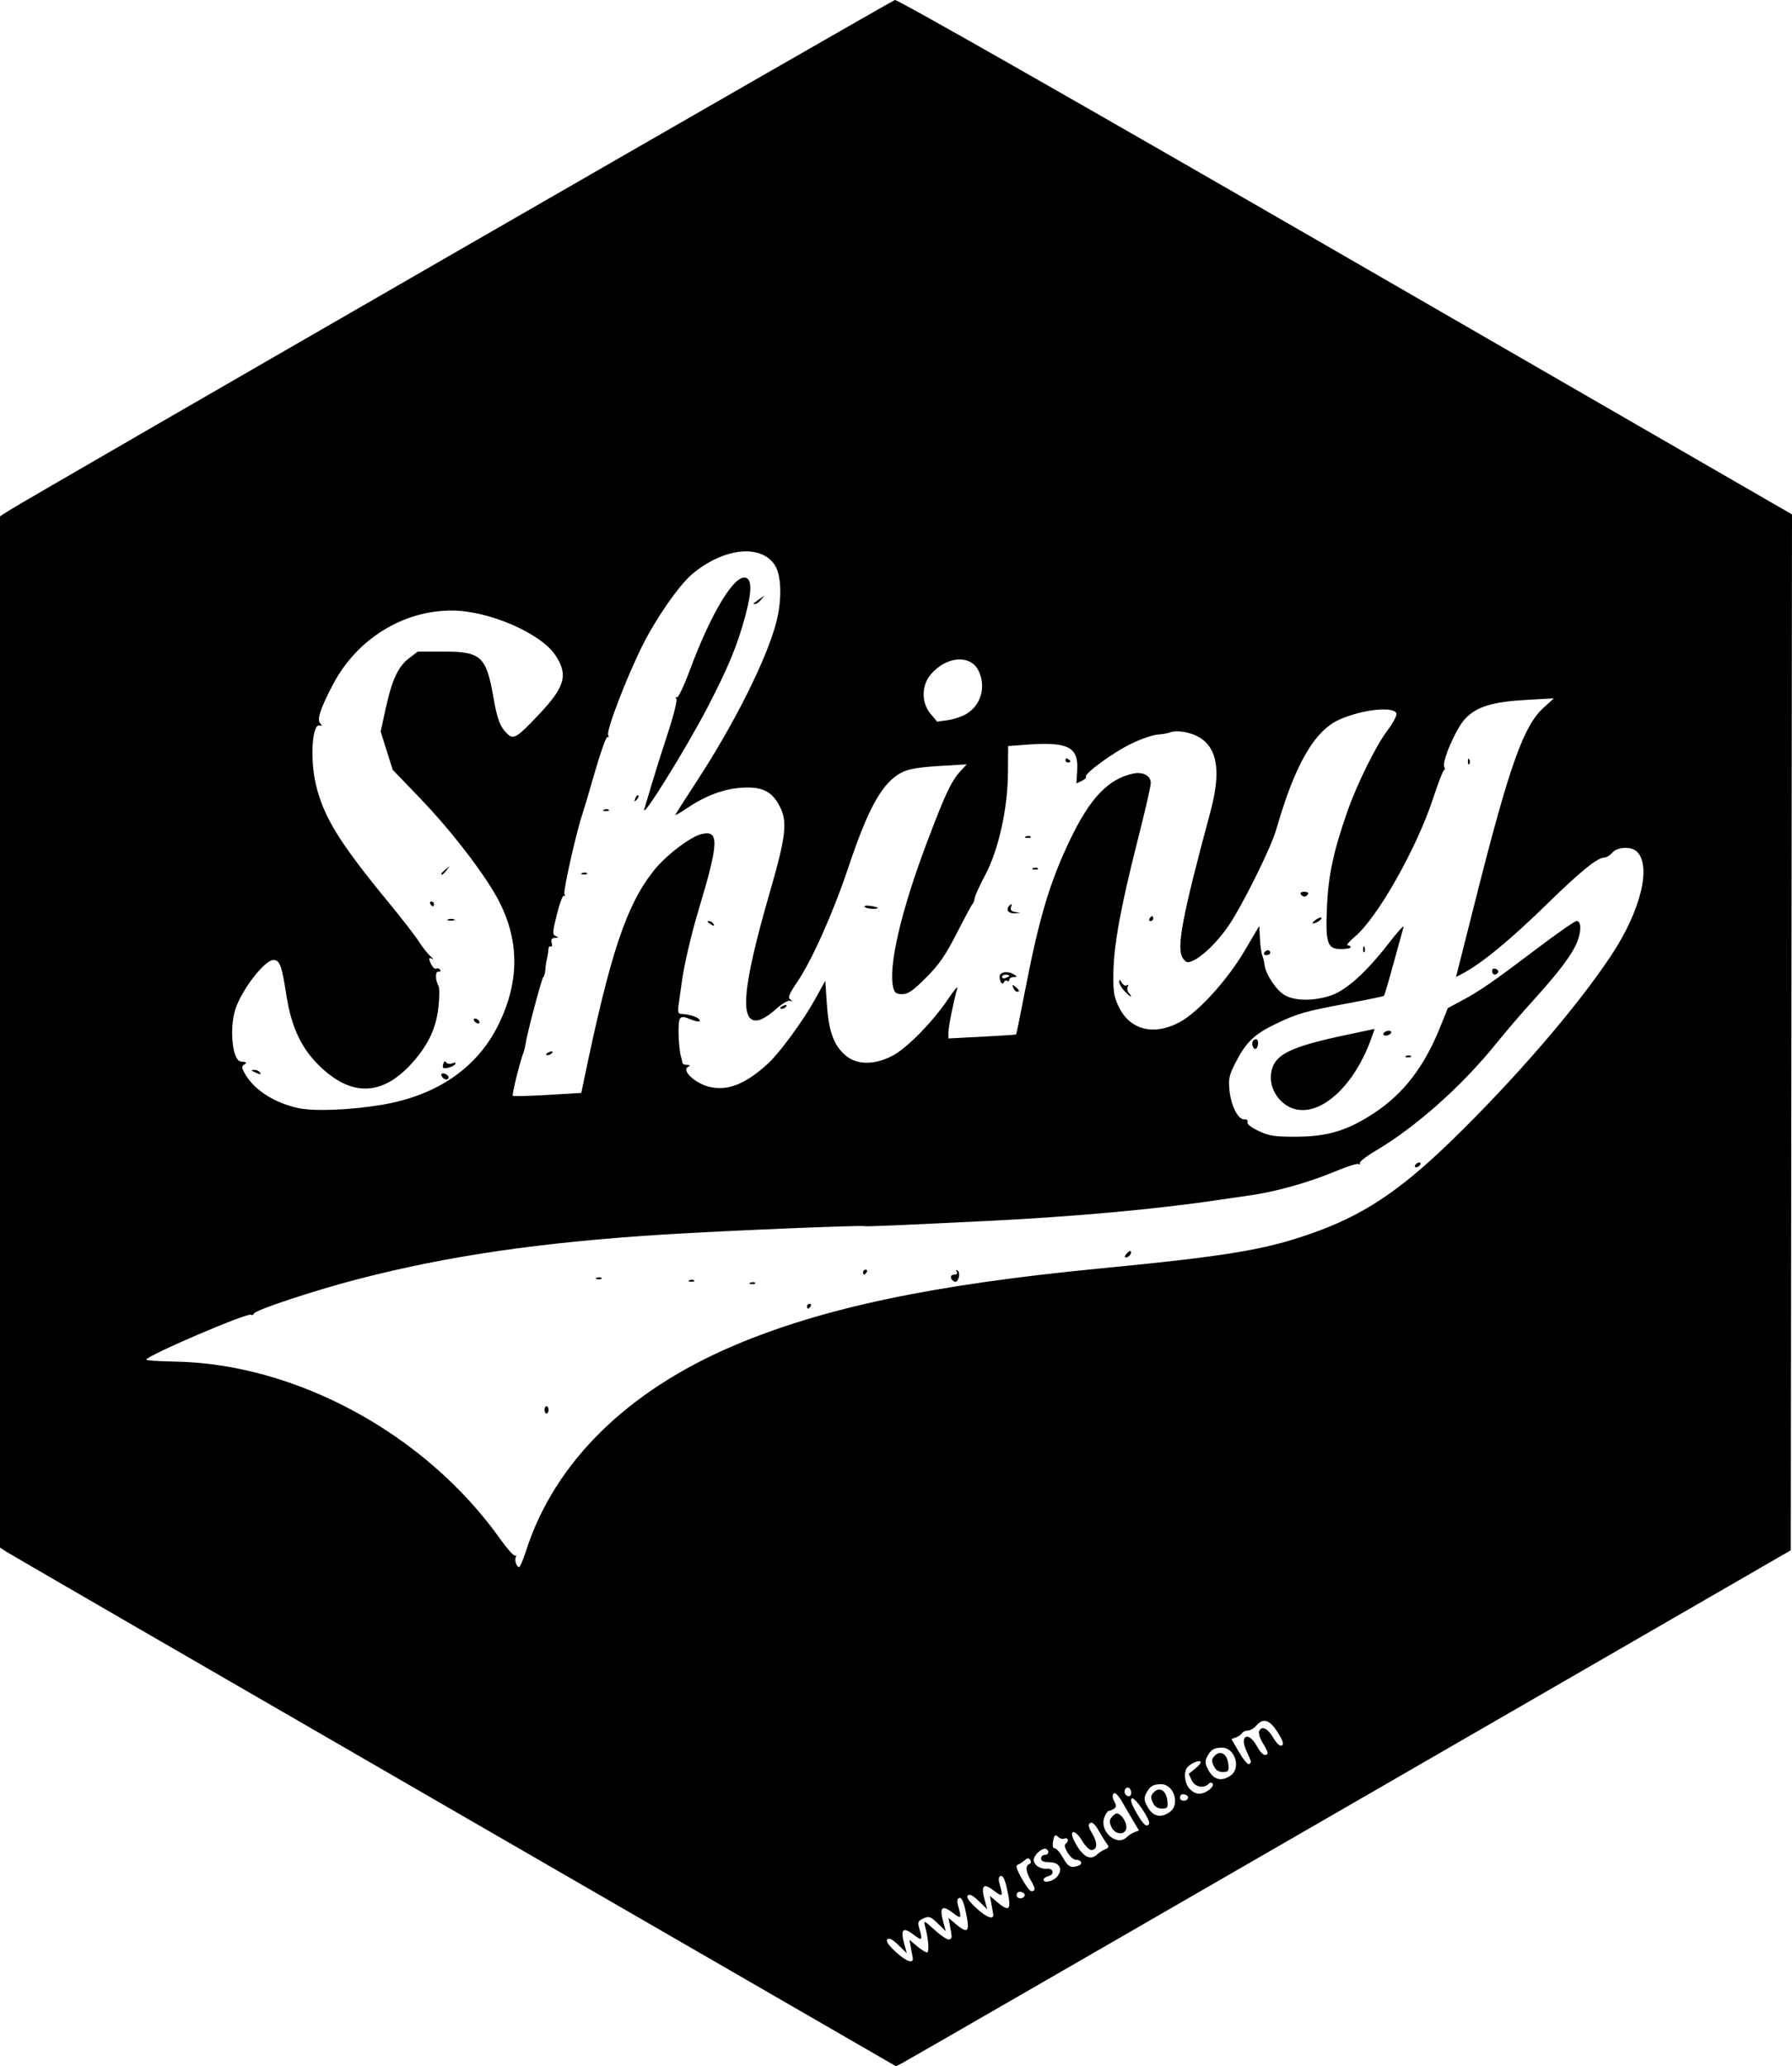 <?xml version="1.0" encoding="UTF-8" standalone="no"?>
<svg
   xmlns:dc="http://purl.org/dc/elements/1.1/"
   xmlns:cc="http://creativecommons.org/ns#"
   xmlns:rdf="http://www.w3.org/1999/02/22-rdf-syntax-ns#"
   xmlns:svg="http://www.w3.org/2000/svg"
   xmlns="http://www.w3.org/2000/svg"
   height="1129.886"
   width="980.006"
   version="1.1"
   id="svg887"
   viewBox="0 0 980.006 1129.886">
  <defs
     id="defs4" />
  <g
     id="layer1"
     transform="translate(0,99.242)">
    <path
       style="fill:#000000;stroke-width:1.333"
       d="M 248.593,891.186 C 115.82,814.484 5.57,750.664 3.593,749.364 L 0,747 V 465.05 183.099 l 5,-3.218 c 10.31,-6.636 482.205,-278.543 484.415,-279.121 1.398,-0.366 98.544,54.956 246.449,140.343 l 244.142,140.947 -0.336,283.232 -0.337,283.232 -241.333,139.377 c -132.733,76.657 -242.833,140.136 -244.667,141.064 l -3.333,1.688 z m 250.581,80.376 c -0.087,-0.642 -0.532,-3.166 -0.988,-5.609 l -0.829,-4.442 4.091,3.442 c 2.25,1.893 4.726,3.442 5.503,3.442 1.399,0 0.815,-7.423 -1.153,-14.667 -0.809,-2.976 -0.232,-2.716 5.382,2.422 3.458,3.166 7.008,5.49 7.888,5.167 1.711,-0.63 1.711,-0.625 0.453,-7.364 l -0.829,-4.442 4.091,3.442 c 6.922,5.824 7.909,4.186 5.018,-8.337 -1.011,-4.379 -2.108,-6.429 -3.213,-6.005 -1.226,0.47 -1.351,1.782 -0.465,4.872 1.875,6.538 1.55,6.819 -3.466,2.994 -5.557,-4.239 -7.001,-2.63 -4.799,5.346 l 1.381,5.003 -4.415,-4.279 c -3.952,-3.83 -4.771,-4.117 -7.815,-2.73 -3.041,1.385 -3.274,1.991 -2.204,5.722 1.858,6.477 1.526,6.758 -3.482,2.938 -5.557,-4.239 -7.001,-2.63 -4.799,5.346 l 1.381,5.003 -4.621,-4.479 c -3.187,-3.089 -5.05,-4.05 -6.002,-3.098 -0.953,0.953 0.517,3.131 4.736,7.02 5.465,5.037 9.598,6.524 9.158,3.294 z m 44,-24 c -0.087,-0.642 -0.532,-3.166 -0.988,-5.609 l -0.829,-4.442 4.091,3.442 c 6.922,5.824 7.909,4.186 5.018,-8.337 -1.011,-4.379 -2.108,-6.429 -3.213,-6.005 -1.226,0.47 -1.351,1.782 -0.465,4.872 1.875,6.538 1.55,6.819 -3.466,2.994 -5.557,-4.239 -7.001,-2.63 -4.799,5.346 l 1.381,5.003 -4.621,-4.479 c -3.187,-3.089 -5.05,-4.051 -6.002,-3.098 -0.953,0.953 0.517,3.131 4.736,7.02 5.465,5.037 9.598,6.524 9.158,3.294 z m 17.23,-10.482 c 0.145,-0.723 -0.787,-1.517 -2.07,-1.764 -1.459,-0.281 -2.333,0.373 -2.333,1.746 0,2.32 3.94,2.336 4.404,0.018 z m 5.278,-2.811 c 0.436,-0.436 -0.362,-2.686 -1.773,-5 -2.914,-4.779 -3.312,-8.406 -1.006,-9.175 0.89,-0.297 1.121,-1.248 0.534,-2.198 -0.816,-1.32 -1.501,-1.27 -3.236,0.238 -1.211,1.052 -2.924,2.141 -3.807,2.42 -1.073,0.339 -0.262,2.83 2.443,7.507 3.911,6.761 5.159,7.893 6.844,6.207 z m 12.232,-7.112 c 3.648,-4.031 1.638,-8.096 -4.003,-8.096 -3.179,0 -4.577,-0.611 -4.577,-2 0,-1.1 0.9,-2 2,-2 2.148,0 2.718,-2.065 0.884,-3.199 -1.85,-1.143 -6.884,3.168 -6.884,5.894 0,2.856 3.517,5.219 7.245,4.87 3.513,-0.33 4.284,3.126 0.895,4.012 -1.544,0.404 -2.807,1.264 -2.807,1.912 0,2.155 4.886,1.216 7.247,-1.393 z m 11.97,-6.235 c 2.579,-0.99 1.46,-3.191 -1.629,-3.202 -2.623,-0.01 -7.39,-7.544 -5.509,-8.707 1.964,-1.214 1.468,-3.652 -0.583,-2.865 -1.011,0.388 -2.501,0.042 -3.311,-0.768 -1.837,-1.837 -2.466,-1.217 -3.054,3.015 -0.265,1.905 0.162,3.22 0.996,3.069 0.803,-0.145 2.791,2.105 4.419,5 2.921,5.197 4.556,6.037 8.671,4.458 z m 10.355,-6.268 c 0.969,-0.958 2.879,-2.165 4.245,-2.682 1.798,-0.681 2.104,-1.398 1.109,-2.597 -0.756,-0.911 -2.8,-4.165 -4.542,-7.233 -2.142,-3.771 -3.713,-5.239 -4.853,-4.535 -1.297,0.802 -1.022,2.166 1.197,5.926 3.008,5.098 2.749,8.862 -0.61,8.862 -1.081,0 -3.35,-2.305 -5.042,-5.122 -3.819,-6.36 -7.464,-6.165 -4.228,0.226 4.343,8.579 8.766,11.066 12.724,7.154 z m 16,-9.333 c 0.969,-0.958 2.861,-2.158 4.204,-2.667 l 2.442,-0.925 -2.6,-4.333 c -1.43,-2.383 -4.259,-7.223 -6.287,-10.755 -2.353,-4.097 -4.15,-5.959 -4.966,-5.143 -0.816,0.816 -0.701,2.357 0.316,4.258 1.273,2.379 1.231,3.21 -0.21,4.123 -0.992,0.629 -2.269,1.153 -2.837,1.164 -0.568,0.011 -1.616,1.554 -2.329,3.429 -2.933,7.715 6.761,16.291 12.267,10.85 z m -8.463,-5.553 c -1.148,-2.519 -1.102,-3.774 0.192,-5.333 0.931,-1.122 2.176,-2.039 2.767,-2.039 2.214,0 5.265,4.305 5.265,7.429 0,4.615 -6.116,4.573 -8.225,-0.056 z m 20.623,-1.706 c 1.019,-1.832 -7.789,-14.868 -9.381,-13.884 -1.043,0.644 -0.259,3.115 2.51,7.91 3.831,6.635 5.632,8.201 6.871,5.973 z m 11.305,-6.409 c 5.828,-4.082 2.317,-15.278 -4.779,-15.237 -4.356,0.025 -6.04,1.057 -8.099,4.968 -1.254,2.382 -1.165,3.777 0.439,6.88 2.977,5.756 7.356,6.95 12.438,3.39 z m -9.302,-5.307 c -1.272,-2.792 -1.146,-3.778 0.72,-5.644 3.105,-3.105 6.746,-0.696 7.296,4.828 0.372,3.734 0.036,4.199 -3.029,4.199 -2.396,0 -3.916,-1.031 -4.988,-3.383 z m 19.335,-2.599 c 0.145,-0.723 -0.787,-1.517 -2.07,-1.764 -1.46,-0.281 -2.333,0.373 -2.333,1.746 0,2.32 3.94,2.336 4.404,0.018 z m -31.07,-2.606 c 0,-1.057 -0.559,-2.267 -1.241,-2.688 -1.585,-0.98 -3.179,1.517 -2.092,3.276 1.226,1.984 3.333,1.612 3.333,-0.588 z m 42.392,-1.503 c 1.642,-1.15 2.608,-2.702 2.146,-3.45 -0.562,-0.909 -1.319,-0.879 -2.289,0.091 -2.718,2.718 -7.55,1.647 -9.233,-2.046 l -1.593,-3.496 3.655,-2.915 c 2.01,-1.603 3.261,-3.309 2.779,-3.791 -1.008,-1.008 -6.052,1.387 -7.505,3.563 -1.87,2.8 -1.006,8.815 1.646,11.467 3.208,3.209 6.382,3.384 10.392,0.575 z m 11.978,-7.984 c 5.828,-4.082 2.317,-15.278 -4.779,-15.237 -4.356,0.025 -6.04,1.057 -8.099,4.968 -1.254,2.382 -1.165,3.777 0.439,6.88 2.977,5.756 7.356,6.95 12.438,3.39 z m -9.302,-5.307 c -1.272,-2.792 -1.146,-3.778 0.72,-5.644 3.105,-3.105 6.746,-0.696 7.296,4.828 0.372,3.734 0.036,4.199 -3.029,4.199 -2.396,0 -3.916,-1.031 -4.988,-3.383 z m 20.347,-2.309 c -0.065,-0.527 -1.095,-3.008 -2.289,-5.512 -4.237,-8.885 1.003,-11.394 5.675,-2.718 1.359,2.524 3.235,4.588 4.168,4.588 2.338,0 2.131,-1.271 -1.055,-6.497 -1.508,-2.473 -2.424,-5.323 -2.037,-6.333 1.288,-3.356 4.599,-1.901 7.768,3.414 2.008,3.368 3.708,4.894 4.739,4.256 1.164,-0.719 0.511,-2.724 -2.359,-7.25 -4.383,-6.912 -7.899,-7.993 -11.669,-3.59 -1.256,1.467 -3.314,2.667 -4.575,2.667 -1.26,0 -2.688,0.642 -3.174,1.427 -0.485,0.785 -1.989,1.836 -3.341,2.337 l -2.46,0.91 4.075,7.059 c 2.241,3.882 4.655,6.866 5.363,6.63 0.708,-0.236 1.234,-0.86 1.17,-1.387 z M 287.74,748.627 c 15.514,-48.169 55.321,-87.373 113.923,-112.199 48.521,-20.555 108.43,-33.159 199.67,-42.01 69.204,-6.713 89.706,-10.076 115.032,-18.869 28.53,-9.905 48.492,-23.019 76.832,-50.473 35.105,-34.008 69.464,-73.843 88.176,-102.229 15.873,-24.08 21.848,-48.373 13.863,-56.359 -3.009,-3.009 -10.759,-2.681 -13.546,0.573 -1.256,1.467 -3.26,2.667 -4.454,2.667 -3.616,0 -13.05,7.647 -30.57,24.779 -20.936,20.473 -36.667,33.386 -47.533,39.019 l -2.866,1.486 11.125,-44.026 c 18.125,-71.727 25.837,-93.369 36.803,-103.276 l 5.615,-5.073 -14.572,0.809 c -19.234,1.067 -27.836,3.726 -34.149,10.554 -5.004,5.412 -12.808,23.616 -11.223,26.18 0.449,0.727 0.355,1.522 -0.208,1.768 -0.564,0.246 -3.268,7.271 -6.009,15.612 -8.914,27.124 -30.403,65.097 -42.647,75.363 -3.118,2.615 -4.92,4.766 -4.003,4.78 0.917,0.014 1.667,0.476 1.667,1.026 0,0.55 -2.389,1 -5.31,1 -7.555,0 -8.573,-3.158 -7.644,-23.707 0.758,-16.789 3.654,-30.161 11.178,-51.626 5.226,-14.908 15.494,-35.707 21.703,-43.962 3.018,-4.013 5.314,-8.213 5.102,-9.333 -0.803,-4.245 -17.749,-2.627 -30.746,2.935 -13.967,5.978 -24.71,24.498 -35.011,60.36 -2.988,10.402 -19.279,43.058 -26.667,53.455 -6.185,8.705 -13.555,15.82 -18.915,18.262 -2.803,1.277 -3.619,1.107 -5.285,-1.103 -3.956,-5.25 -0.896,-21.767 14.901,-80.428 7.166,-26.61 2.635,-40.367 -14.342,-43.551 -2.719,-0.51 -5.998,-0.475 -7.287,0.077 -1.289,0.552 -4.558,1.16 -7.266,1.349 -2.707,0.19 -9.307,2.48 -14.667,5.09 -9.858,4.801 -25.565,16.315 -24.533,17.985 0.308,0.499 -0.738,1.522 -2.325,2.273 l -2.886,1.366 0.435,-7.393 c 0.743,-12.623 -5.133,-15.519 -27.97,-13.787 l -9.799,0.743 -0.112,14.831 c -0.148,19.606 -5.218,42.215 -12.527,55.868 -2.835,5.296 -5.351,10.83 -5.591,12.296 -0.24,1.467 -0.796,2.967 -1.236,3.333 -0.44,0.367 -4.317,7.564 -8.615,15.994 -6.194,12.149 -9.682,17.195 -16.821,24.333 -7.137,7.137 -9.84,9.006 -13.026,9.006 -3.226,0 -4.194,-0.691 -4.898,-3.495 -2.873,-11.447 4.234,-42.027 18.573,-79.919 9.884,-26.118 13.148,-33.061 18.067,-38.423 l 3.52,-3.838 -15.221,0.923 c -10.902,0.661 -16.635,1.644 -20.204,3.465 -10.628,5.422 -18.305,19.072 -29.41,52.289 -8.113,24.267 -19.845,50.571 -27.747,62.206 -4.586,6.753 -5.367,8.696 -3.908,9.717 1.485,1.04 1.453,1.17 -0.177,0.699 -1.1,-0.318 -4.515,1.716 -7.588,4.52 -3.073,2.804 -7.217,5.507 -9.207,6.006 -11.059,2.776 -9.438,-17.207 5.615,-69.223 9.018,-31.161 9.962,-39.167 5.611,-47.595 -4.37,-8.465 -9.818,-11.042 -21.485,-10.162 -9.647,0.728 -19.445,4.494 -29.708,11.42 -3.248,2.192 -5.905,3.736 -5.905,3.432 0,-0.304 5.174,-8.458 11.497,-18.12 20.754,-31.712 38.597,-67.38 43.736,-87.429 3.207,-12.51 2.807,-25.696 -0.949,-31.277 -7.736,-11.496 -28.083,-9.186 -45.083,5.118 -7.132,6.001 -19.67,23.997 -27.169,38.995 -8.593,17.188 -19.789,46.332 -18.795,48.924 0.402,1.047 0.219,1.588 -0.407,1.202 -0.626,-0.387 -3.681,8.132 -6.79,18.931 -3.109,10.799 -6.171,21.134 -6.806,22.967 -3.204,9.262 -10.6,42 -9.9,43.824 0.442,1.152 0.328,1.619 -0.254,1.037 -0.582,-0.582 -2.305,3.936 -3.83,10.041 -2.481,9.936 -2.552,11.194 -0.679,12.005 1.731,0.75 1.662,0.922 -0.396,1 -1.817,0.068 -2.3,0.815 -1.791,2.762 0.384,1.468 0.154,2.332 -0.511,1.921 -0.665,-0.411 -1.255,0.338 -1.311,1.665 -0.056,1.327 -0.41,3.612 -0.787,5.079 -0.377,1.467 -0.781,4.167 -0.898,6 -0.117,1.833 -0.618,3.641 -1.114,4.017 -0.862,0.654 -8.926,31.109 -9.705,36.649 -0.206,1.467 -0.72,3.567 -1.141,4.667 -2.019,5.272 -6.383,22.981 -5.805,23.559 0.36,0.36 8.933,0.156 19.052,-0.452 l 18.398,-1.107 1.524,-7.333 c 14.374,-69.163 23.098,-95.297 38.14,-114.261 6.448,-8.129 19.779,-18.354 25.95,-19.903 9.944,-2.496 9.699,4.364 -1.482,41.498 -4.123,13.694 -8.075,30.784 -9.252,40.017 -0.279,2.19 -0.937,6.833 -1.461,10.316 -0.739,4.905 -0.544,6.356 0.865,6.435 5.741,0.322 10.485,2.036 10.485,3.788 0,0.722 -2.177,0.398 -4.86,-0.724 -3.998,-1.671 -5.069,-1.718 -6.037,-0.265 -1.179,1.77 -0.764,15.427 0.622,20.432 0.406,1.467 0.784,3.117 0.84,3.667 0.056,0.55 1.152,1.009 2.435,1.02 1.97,0.017 2.025,0.215 0.357,1.27 -3.138,1.984 4.281,8.8 11.578,10.638 10.122,2.549 19.9,-1.238 32.242,-12.485 6.436,-5.866 19.436,-23.597 25.935,-35.375 l 5.555,-10.068 0.851,12.667 c 1,14.885 3.706,22.456 10,27.983 6.101,5.357 15.48,5.584 25.447,0.618 7.921,-3.947 22.295,-18.506 30.871,-31.267 3.203,-4.767 5.479,-7.467 5.056,-6 -2.036,7.068 -4.892,21.194 -4.892,24.19 v 3.358 L 537,467.667 c 10.083,-0.518 18.484,-1.068 18.669,-1.221 0.184,-0.153 2.172,-9.827 4.416,-21.498 8.081,-42.026 13.886,-61.629 25.238,-85.238 10.864,-22.594 20.796,-33.002 34.265,-35.908 5.466,-1.179 9.745,1.084 9.745,5.156 0,1.725 -3.275,15.994 -7.278,31.708 -9.125,35.821 -12.985,57.029 -13.179,72.395 -0.129,10.28 0.323,12.952 3.153,18.644 6.167,12.402 19.271,15.531 33.227,7.935 10.105,-5.5 25.925,-22.922 35.41,-38.997 l 8,-13.558 0.37,6.988 c 0.203,3.843 0.757,7.888 1.23,8.988 0.473,1.1 1.022,3.369 1.22,5.042 0.636,5.37 6.376,14.075 11.096,16.825 5.56,3.239 15.814,3.323 25.2,0.205 8.323,-2.764 19.285,-12.59 31.193,-27.961 5.161,-6.661 9.024,-10.911 8.586,-9.444 -0.439,1.467 -2.903,10.4 -5.476,19.852 -2.573,9.452 -4.921,17.427 -5.217,17.724 -0.296,0.296 -8.285,1.972 -17.754,3.724 -25.358,4.693 -29.361,5.816 -41.444,11.632 -11.976,5.765 -16.38,10.075 -22.353,21.882 -3.145,6.216 -3.571,8.347 -2.924,14.62 0.876,8.484 4.771,15.992 8.146,15.699 1.366,-0.119 2.045,0.49 1.661,1.49 -0.396,1.032 1.995,2.928 6.138,4.867 5.843,2.735 8.749,3.169 20.89,3.121 17.016,-0.068 28.018,-3.471 42.634,-13.187 15.806,-10.508 27.01,-25.11 35.587,-46.381 l 4.338,-10.758 7.773,-4.167 c 9.973,-5.346 16.63,-9.956 41.013,-28.396 10.949,-8.281 20.657,-15.056 21.574,-15.056 2.687,0 2.801,5.55 0.243,11.756 -2.812,6.823 -10.323,16.734 -24.434,32.244 -5.671,6.233 -14.666,16.733 -19.989,23.333 -18.452,22.881 -43.822,45.426 -65.498,58.204 -5.293,3.12 -9.271,6.244 -8.841,6.941 0.431,0.697 0.178,0.893 -0.562,0.436 -0.74,-0.457 -6.189,1.212 -12.11,3.709 -15.018,6.334 -33.9,11.624 -48.291,13.529 -2.567,0.34 -10.367,1.472 -17.333,2.516 -32.203,4.826 -78.041,9.003 -123.333,11.238 -52.214,2.577 -68.016,3.248 -69.197,2.941 -2.241,-0.583 -77.349,2.549 -109.469,4.565 -67.741,4.252 -118.604,11.68 -168,24.533 -23.858,6.208 -55.803,16.797 -56.44,18.708 -0.25,0.75 -0.983,1.037 -1.63,0.638 -1.99,-1.23 -57.272,22.49 -57.259,24.568 0.003,0.444 6.828,0.913 15.168,1.042 66.684,1.029 137.644,39.642 178.439,97.099 3.645,5.133 7.218,9.168 7.94,8.967 0.722,-0.202 0.967,0.194 0.543,0.88 -0.895,1.448 0.42,5.487 1.785,5.487 0.511,0 2.247,-4.095 3.859,-9.101 z m 10.038,-76.899 c 0,-1.1 0.5,-2 1.111,-2 0.611,0 1.111,0.9 1.111,2 0,1.1 -0.5,2 -1.111,2 -0.611,0 -1.111,-0.9 -1.111,-2 z m 143.556,-56.667 c 0,-0.733 0.635,-1.333 1.412,-1.333 0.777,0 1.041,0.6 0.588,1.333 -0.453,0.733 -1.089,1.333 -1.412,1.333 -0.323,0 -0.588,-0.6 -0.588,-1.333 z m -30.917,-12.911 c 0.962,-0.385 2.113,-0.338 2.556,0.105 0.443,0.443 -0.344,0.758 -1.75,0.7 -1.553,-0.064 -1.869,-0.38 -0.806,-0.806 z m -33.333,-1.333 c 0.962,-0.385 2.112,-0.338 2.556,0.105 0.443,0.443 -0.344,0.758 -1.75,0.7 -1.553,-0.064 -1.869,-0.38 -0.806,-0.806 z m 143.806,0.022 c -1.555,-1.555 -0.96,-3.111 1.19,-3.111 1.232,0 1.691,-0.627 1.127,-1.539 -0.559,-0.905 -0.369,-1.179 0.463,-0.665 0.778,0.481 1.101,2.073 0.717,3.539 -0.715,2.732 -1.926,3.348 -3.497,1.776 z m -194.472,-1.355 c 0.963,-0.385 2.112,-0.338 2.556,0.105 0.443,0.443 -0.344,0.758 -1.75,0.7 -1.553,-0.064 -1.869,-0.38 -0.806,-0.806 z m 145.583,-3.089 c 0,-0.733 0.635,-1.333 1.412,-1.333 0.777,0 1.041,0.6 0.588,1.333 -0.453,0.733 -1.089,1.333 -1.412,1.333 -0.323,0 -0.588,-0.6 -0.588,-1.333 z m 144.027,-10.032 c 0.928,-1.118 1.961,-1.758 2.297,-1.422 0.925,0.925 -0.954,3.454 -2.565,3.454 -0.884,0 -0.783,-0.765 0.269,-2.032 z m 157.973,-48.634 c 0.453,-0.733 1.424,-1.333 2.157,-1.333 0.733,0 0.963,0.6 0.509,1.333 -0.453,0.733 -1.424,1.333 -2.157,1.333 -0.733,0 -0.963,-0.6 -0.509,-1.333 z m -65.333,-30.363 c -8.478,-1.954 -14.714,-10.93 -13.562,-19.52 1.382,-10.308 9.619,-14.508 41.777,-21.303 l 14.882,-3.145 -1.73,4.903 c -8.999,25.506 -26.89,42.402 -41.367,39.065 z m 60.417,-29.214 c 0.962,-0.385 2.112,-0.338 2.555,0.105 0.443,0.443 -0.344,0.758 -1.75,0.7 -1.553,-0.064 -1.869,-0.38 -0.805,-0.806 z m -470.417,-0.947 c 0,-0.288 0.931,-0.881 2.069,-1.318 1.187,-0.455 1.722,-0.232 1.255,0.524 -0.783,1.267 -3.324,1.874 -3.324,0.794 z m 386.299,-4.738 c -0.386,-1.477 0.115,-2.867 1.182,-3.276 1.183,-0.454 1.853,0.21 1.853,1.835 0,3.521 -2.215,4.573 -3.034,1.441 z m 71.701,-6.738 c 0.453,-0.733 1.724,-1.333 2.824,-1.333 1.1,0 1.629,0.6 1.176,1.333 -0.453,0.733 -1.724,1.333 -2.824,1.333 -1.1,0 -1.629,-0.6 -1.176,-1.333 z M 426.667,451.871 c 0,-0.288 0.931,-0.881 2.069,-1.318 1.187,-0.455 1.722,-0.232 1.255,0.524 -0.783,1.267 -3.324,1.874 -3.324,0.794 z m 188.232,-9.229 c -1.594,-1.697 -2.881,-3.947 -2.859,-5 0.029,-1.39 0.417,-1.268 1.415,0.447 0.756,1.299 2.031,1.956 2.832,1.461 0.893,-0.552 1.075,-0.282 0.47,0.697 -0.543,0.879 -0.262,2.471 0.624,3.539 2.579,3.107 0.696,2.239 -2.483,-1.144 z m -60.787,-1.769 c -0.702,-1.83 -0.507,-1.912 1.191,-0.503 2.314,1.92 2.554,2.692 0.84,2.692 -0.655,0 -1.569,-0.985 -2.031,-2.189 z m -6.473,-2.617 c -0.535,-0.535 -0.972,-2.072 -0.972,-3.417 0,-2.707 4.552,-3.339 8,-1.111 1.709,1.105 1.661,1.295 -0.333,1.313 -1.283,0.011 -2.333,0.656 -2.333,1.432 0,0.777 -0.549,1.073 -1.219,0.658 -0.671,-0.415 -1.433,-0.112 -1.694,0.671 -0.261,0.784 -0.912,0.987 -1.447,0.453 z m 4.361,-4.004 c 0,-0.288 -0.9,-0.524 -2,-0.524 -1.1,0 -2,0.581 -2,1.291 0,0.71 0.9,0.946 2,0.524 1.1,-0.422 2,-1.003 2,-1.291 z M 816,431.77 c 0,-1.189 0.782,-1.658 1.992,-1.194 1.096,0.42 1.66,1.302 1.255,1.958 -1.163,1.883 -3.247,1.392 -3.247,-0.765 z m -124.667,-10.042 c 0.453,-0.733 1.389,-1.333 2.079,-1.333 0.69,0 1.255,0.6 1.255,1.333 0,0.733 -0.935,1.333 -2.079,1.333 -1.143,0 -1.708,-0.6 -1.255,-1.333 z m 54.105,-2.111 c 0.064,-1.553 0.38,-1.869 0.806,-0.806 0.385,0.963 0.338,2.113 -0.105,2.556 -0.443,0.443 -0.758,-0.344 -0.7,-1.75 z M 388,405.728 c -1.202,-0.777 -1.366,-1.301 -0.412,-1.313 0.873,-0.011 1.959,0.58 2.412,1.313 1.023,1.655 0.561,1.655 -2,0 z m 331.41,-1.891 c 1.422,-1.04 2.87,-1.607 3.216,-1.261 0.734,0.734 -2.704,3.101 -4.548,3.131 -0.69,0.011 -0.091,-0.831 1.331,-1.871 z m -90.743,-0.776 c 0.453,-0.733 1.089,-1.333 1.412,-1.333 0.323,0 0.588,0.6 0.588,1.333 0,0.733 -0.635,1.333 -1.412,1.333 -0.777,0 -1.041,-0.6 -0.588,-1.333 z m -77.405,-4.116 c -0.493,-0.797 -0.14,-2.147 0.784,-3 1.311,-1.21 1.507,-1.056 0.891,0.7 -0.558,1.591 0.068,2.417 2.137,2.818 l 2.926,0.568 -2.921,0.182 c -1.607,0.1 -3.324,-0.471 -3.817,-1.268 z m -78.446,-2.309 c -0.371,-0.601 1.093,-0.833 3.255,-0.515 2.161,0.317 3.93,0.809 3.93,1.092 0,1.016 -6.524,0.492 -7.184,-0.577 z m 238.518,-6.908 c -0.453,-0.733 0.447,-1.333 2,-1.333 1.553,0 2.453,0.6 2,1.333 -0.453,0.733 -1.353,1.333 -2,1.333 -0.647,0 -1.547,-0.6 -2,-1.333 z M 318.417,378.151 c 0.963,-0.385 2.112,-0.338 2.556,0.105 0.443,0.443 -0.344,0.758 -1.75,0.7 -1.553,-0.064 -1.869,-0.38 -0.806,-0.806 z m 246.667,-2.667 c 0.963,-0.385 2.113,-0.338 2.556,0.105 0.443,0.443 -0.344,0.758 -1.75,0.7 -1.553,-0.064 -1.869,-0.38 -0.806,-0.806 z m -4,-17.333 c 0.963,-0.385 2.113,-0.338 2.556,0.105 0.443,0.443 -0.344,0.758 -1.75,0.7 -1.553,-0.064 -1.869,-0.38 -0.806,-0.806 z M 330.417,343.484 c 0.963,-0.385 2.112,-0.338 2.556,0.105 0.443,0.443 -0.344,0.758 -1.75,0.7 -1.553,-0.064 -1.869,-0.38 -0.806,-0.806 z m 21.965,-0.423 c 0.33,-1.1 2.212,-7.4 4.182,-14 1.97,-6.6 5.994,-19.335 8.942,-28.3 2.948,-8.965 4.922,-17.008 4.387,-17.873 -0.535,-0.865 -0.404,-1.222 0.29,-0.793 0.694,0.429 3.863,-6.228 7.042,-14.794 11.453,-30.858 24.037,-51.875 30.344,-50.679 3.736,0.708 3.695,7.467 -0.129,21.505 -4.344,15.944 -9.297,27.878 -20.556,49.526 -11.977,23.028 -36.694,62.721 -34.502,55.408 z m -4.963,-5.724 c 0.501,-1.315 1.246,-2.055 1.657,-1.644 0.411,0.411 8.6e-4,1.486 -0.91,2.391 -1.317,1.307 -1.47,1.154 -0.746,-0.746 z m 455.353,-20.387 c 0.064,-1.553 0.38,-1.869 0.805,-0.806 0.385,0.962 0.338,2.113 -0.105,2.556 -0.443,0.443 -0.758,-0.344 -0.7,-1.75 z m -220.105,-0.634 c 0,-0.777 0.6,-1.041 1.333,-0.588 0.733,0.453 1.333,1.089 1.333,1.412 0,0.323 -0.6,0.588 -1.333,0.588 -0.733,0 -1.333,-0.635 -1.333,-1.412 z M 412.111,230.684 c 0.306,-0.207 1.756,-1.258 3.222,-2.333 l 2.667,-1.956 -1.83,2.333 c -1.006,1.283 -2.456,2.333 -3.222,2.333 -0.766,0 -1.142,-0.17 -0.837,-0.377 z M 208.452,504.963 c 30.254,-4.986 52.448,-20.141 64.093,-43.765 12.509,-25.377 11.567,-49.572 -2.854,-73.311 -9.031,-14.867 -24.796,-34.848 -39.843,-50.499 l -15.07,-15.674 -3.298,-10.44 -3.298,-10.44 2.717,-12.535 c 3.402,-15.694 6.819,-23.045 12.847,-27.639 l 4.721,-3.598 h 14.1 c 20.513,0 23.365,2.611 27.257,24.945 2.138,12.272 3.653,16.233 7.687,20.104 3.368,3.232 5.272,2.035 17.603,-11.073 13.969,-14.849 15.709,-21.356 8.569,-32.055 -8.016,-12.013 -36.309,-24.243 -56.349,-24.359 -26.793,-0.154 -52.164,15.552 -65.203,40.365 -6.911,13.152 -8.956,19.373 -7.017,21.348 1.186,1.208 1.098,1.481 -0.372,1.153 -4.079,-0.908 -5.271,18.326 -1.997,32.218 4.183,17.75 12.831,31.779 39.814,64.589 7.112,8.648 14.515,18.208 16.451,21.244 1.936,3.036 4.75,6.622 6.255,7.969 1.505,1.347 1.986,2.062 1.069,1.588 -2.034,-1.051 -2.114,-0.03 -0.266,3.421 0.77,1.439 1.929,2.29 2.575,1.891 0.646,-0.399 1.56,-0.101 2.032,0.662 0.472,0.763 0.063,1.223 -0.908,1.022 -1.831,-0.38 -1.764,4.623 0.107,8.005 0.519,0.938 0.487,5.976 -0.071,11.197 -1.219,11.404 -5.388,20.457 -13.866,30.107 -16.057,18.277 -32.695,19.405 -49.994,3.389 -10.933,-10.122 -16.552,-21.81 -19.422,-40.398 -2.413,-15.629 -3.546,-18.667 -6.962,-18.667 -4.927,0 -17.788,16.805 -20.982,27.416 -3.224,10.712 -1.361,27.639 3.091,28.084 3.387,0.339 3.626,0.566 1.807,1.718 -1.535,0.972 -1.339,2.019 1.126,6.008 5.043,8.159 15.563,14.776 28.066,17.652 8.563,1.97 28.121,1.268 45.785,-1.643 z m 33.77,-14.79 c -1.62,-1.62 -0.921,-3.04 1.111,-2.26 1.1,0.422 2,1.303 2,1.958 0,1.398 -1.837,1.576 -3.111,0.302 z m -102.889,-3.111 c -2.174,-0.934 -2.25,-1.163 -0.412,-1.24 1.24,-0.052 2.625,0.506 3.079,1.24 0.948,1.533 0.901,1.533 -2.667,0 z m 103.034,-4.332 c 0.421,-1.611 1.011,-2.007 1.591,-1.068 0.517,0.837 1.995,1.079 3.367,0.553 1.562,-0.599 2.133,-0.432 1.58,0.462 -0.476,0.77 -2.293,1.673 -4.036,2.007 -2.599,0.497 -3.05,0.145 -2.501,-1.954 z m 16.966,-23.668 c -0.453,-0.733 -0.224,-1.333 0.509,-1.333 0.733,0 1.704,0.6 2.157,1.333 0.453,0.733 0.224,1.333 -0.509,1.333 -0.733,0 -1.704,-0.6 -2.157,-1.333 z M 245,403.512 c 0.917,-0.37 2.417,-0.37 3.333,0 0.917,0.37 0.167,0.673 -1.667,0.673 -1.833,0 -2.583,-0.303 -1.667,-0.673 z m -9.667,-8.45 c -0.453,-0.733 -0.189,-1.333 0.588,-1.333 0.777,0 1.412,0.6 1.412,1.333 0,0.733 -0.265,1.333 -0.588,1.333 -0.323,0 -0.959,-0.6 -1.412,-1.333 z m 6,-16.503 c 0,-0.277 1.05,-1.327 2.333,-2.333 L 246,374.395 l -1.83,2.333 c -1.742,2.221 -2.837,2.927 -2.837,1.83 z m 287.364,-87.516 c 7.864,-4.86 10.608,-14.755 6.495,-23.422 -4.335,-9.136 -17.722,-8.111 -26.237,2.007 -5.094,6.053 -5.114,15.457 -0.046,21.48 l 3.576,4.25 5.93,-0.813 c 3.262,-0.447 7.888,-2.023 10.282,-3.502 z"
       id="path1456" />
  </g>
</svg>
